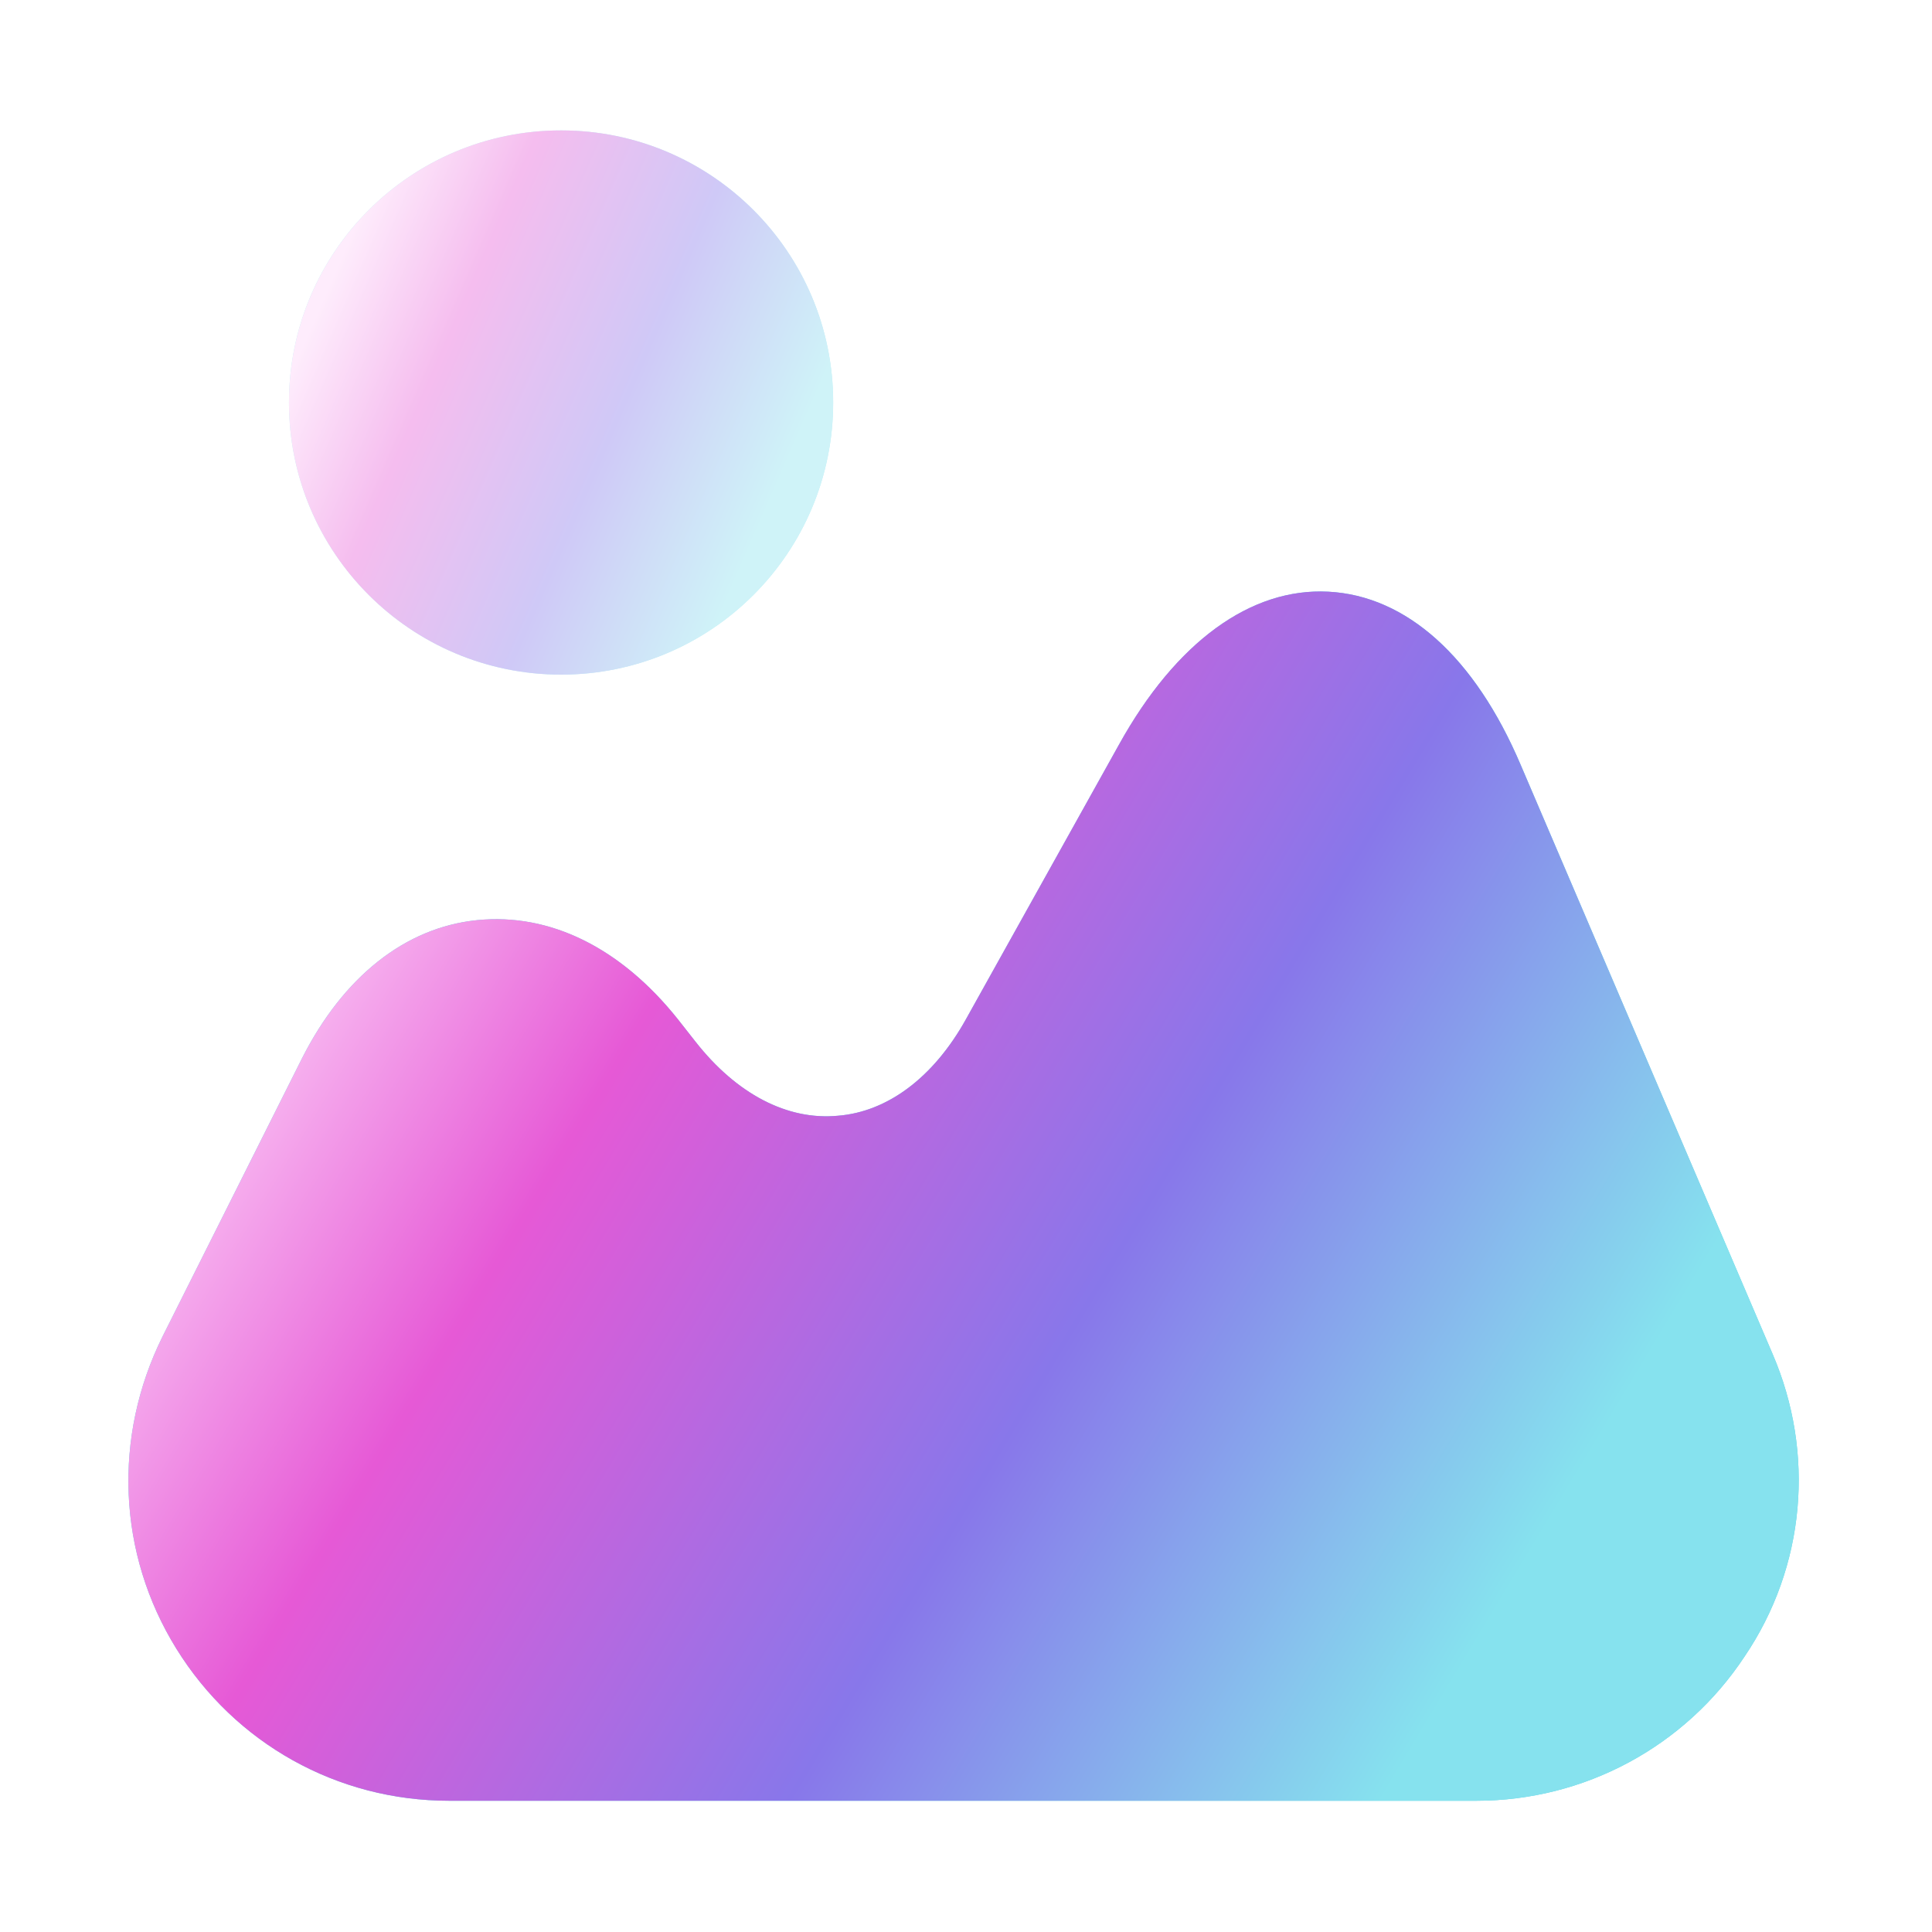 <svg width="28" height="28" viewBox="0 0 28 28" fill="none" xmlns="http://www.w3.org/2000/svg">
<path d="M25.69 19.623L22.038 11.083C21.373 9.52 20.382 8.633 19.25 8.575C18.13 8.517 17.045 9.298 16.217 10.792L14 14.77C13.533 15.61 12.868 16.112 12.145 16.17C11.41 16.24 10.675 15.855 10.08 15.097L9.823 14.77C8.995 13.732 7.968 13.23 6.918 13.335C5.868 13.44 4.97 14.163 4.375 15.342L2.357 19.367C1.633 20.825 1.703 22.517 2.555 23.893C3.407 25.27 4.888 26.098 6.51 26.098H21.397C22.96 26.098 24.418 25.317 25.282 24.01C26.168 22.703 26.308 21.058 25.69 19.623Z" fill="#59D6E6"/>
<path d="M25.69 19.623L22.038 11.083C21.373 9.52 20.382 8.633 19.25 8.575C18.13 8.517 17.045 9.298 16.217 10.792L14 14.77C13.533 15.61 12.868 16.112 12.145 16.17C11.41 16.24 10.675 15.855 10.08 15.097L9.823 14.77C8.995 13.732 7.968 13.23 6.918 13.335C5.868 13.44 4.97 14.163 4.375 15.342L2.357 19.367C1.633 20.825 1.703 22.517 2.555 23.893C3.407 25.27 4.888 26.098 6.51 26.098H21.397C22.96 26.098 24.418 25.317 25.282 24.01C26.168 22.703 26.308 21.058 25.69 19.623Z" fill="url(#paint0_linear_283_580)"/>
<g opacity="0.4">
<path d="M8.132 9.777C10.309 9.777 12.075 8.011 12.075 5.833C12.075 3.655 10.309 1.89 8.132 1.89C5.954 1.89 4.188 3.655 4.188 5.833C4.188 8.011 5.954 9.777 8.132 9.777Z" fill="#59D6E6"/>
<path d="M8.132 9.777C10.309 9.777 12.075 8.011 12.075 5.833C12.075 3.655 10.309 1.89 8.132 1.89C5.954 1.89 4.188 3.655 4.188 5.833C4.188 8.011 5.954 9.777 8.132 9.777Z" fill="url(#paint1_linear_283_580)"/>
</g>
<defs>
<linearGradient id="paint0_linear_283_580" x1="4.654" y1="11.942" x2="23.089" y2="23.038" gradientUnits="userSpaceOnUse">
<stop stop-color="#FCCFF7"/>
<stop offset="0.253" stop-color="#E659D6"/>
<stop offset="0.609" stop-color="#8877EA"/>
<stop offset="0.951" stop-color="#86E2EE"/>
</linearGradient>
<linearGradient id="paint1_linear_283_580" x1="5.098" y1="3.407" x2="11.974" y2="6.403" gradientUnits="userSpaceOnUse">
<stop stop-color="#FCCFF7"/>
<stop offset="0.253" stop-color="#E659D6"/>
<stop offset="0.609" stop-color="#8877EA"/>
<stop offset="0.951" stop-color="#86E2EE"/>
</linearGradient>
</defs>
</svg>
